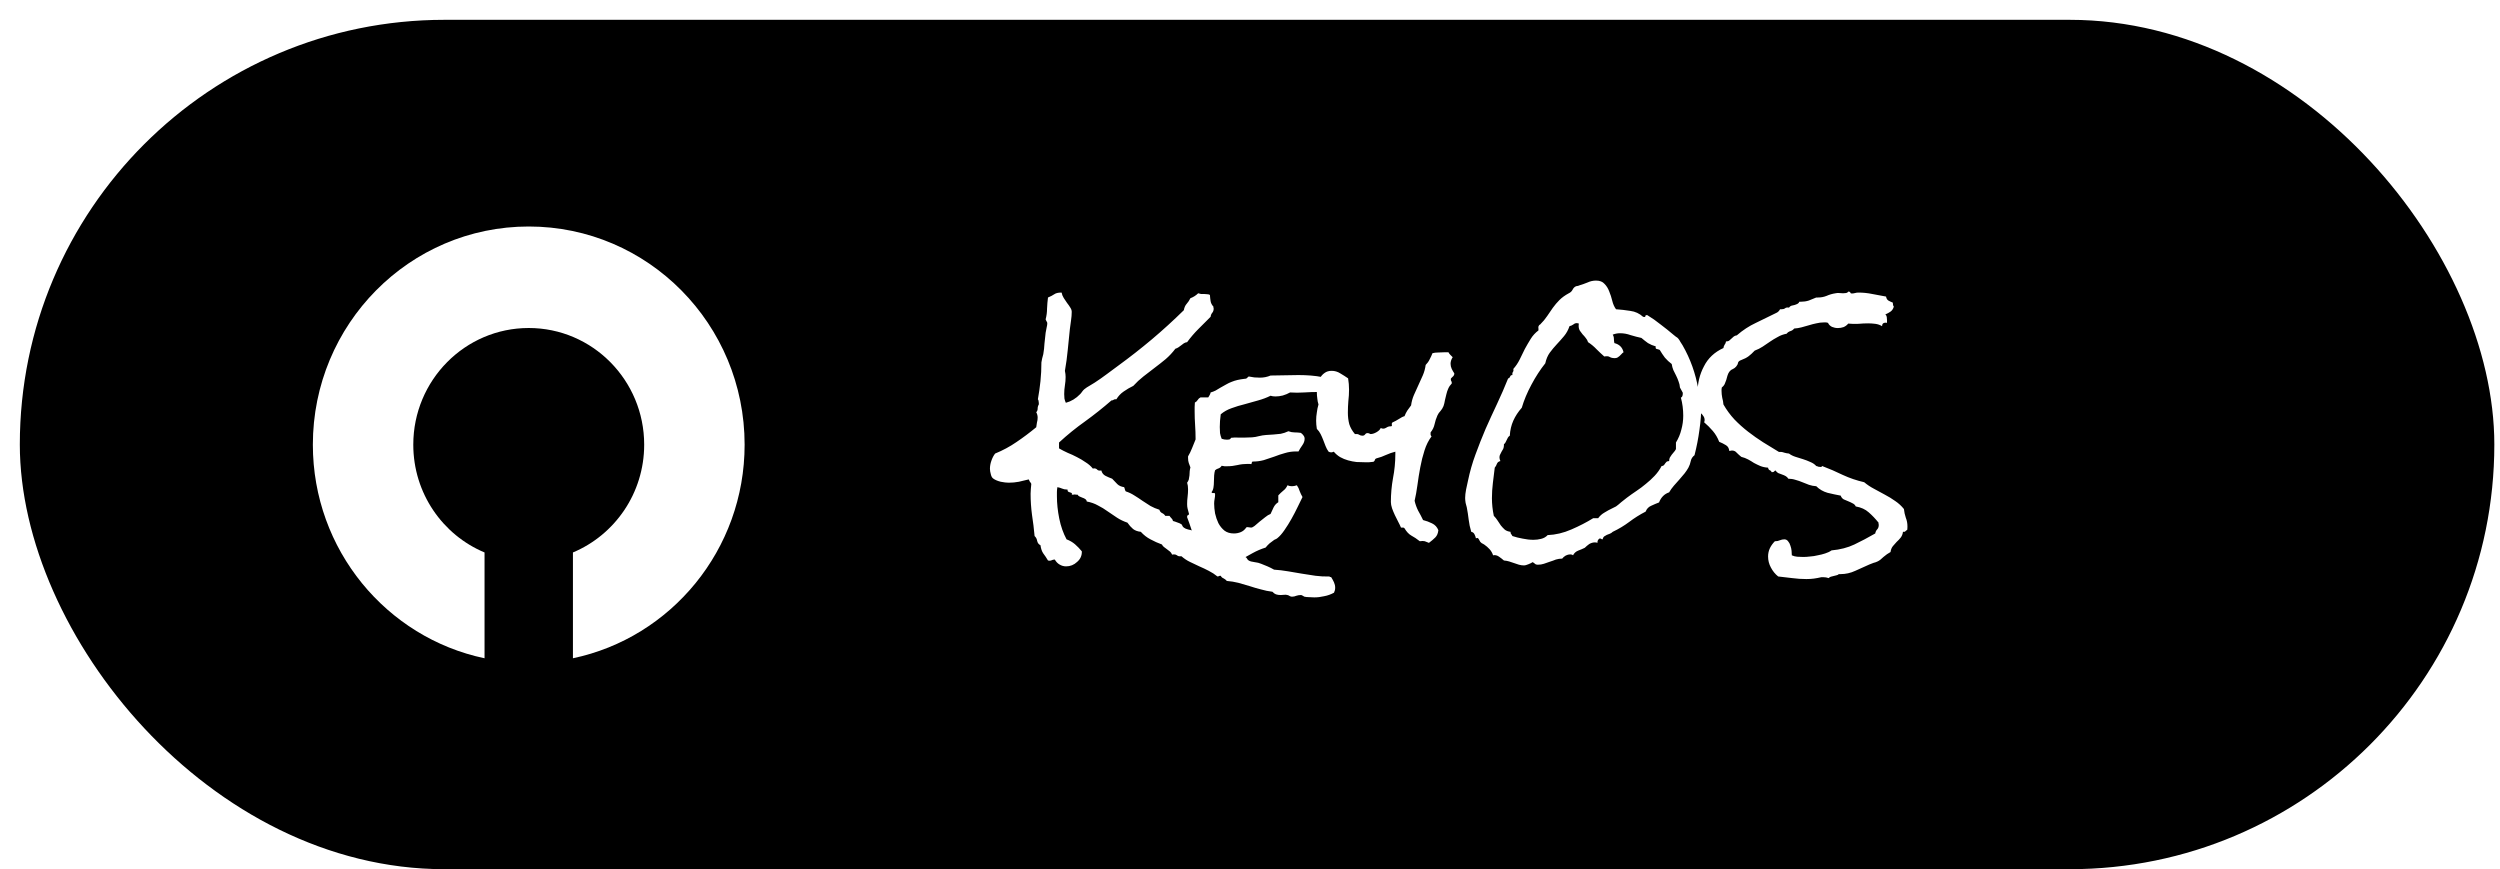 <svg width="1766" height="614" viewBox="0 0 1766 614" fill="none" xmlns="http://www.w3.org/2000/svg">
<g filter="url(#filter0_d)">
<g filter="url(#filter1_d)">
<rect x="4" width="1748" height="600" rx="300" fill="black"/>
</g>
<path d="M933.17 405.188C933.17 406.405 932.894 407.567 932.34 408.674C930.127 409.891 927.803 410.721 925.368 411.164C923.043 411.717 920.719 411.994 918.395 411.994C917.288 411.994 916.071 411.939 914.743 411.828C913.525 411.828 912.418 411.717 911.422 411.496C911.09 411.385 910.703 411.164 910.26 410.832C909.817 410.5 909.375 410.334 908.932 410.334C907.825 410.334 906.774 410.5 905.778 410.832C904.782 411.275 903.73 411.496 902.623 411.496C902.07 411.496 901.517 411.33 900.963 410.998C900.521 410.666 900.023 410.445 899.469 410.334C898.694 410.113 897.92 410.057 897.145 410.168C896.37 410.279 895.54 410.334 894.655 410.334C893.437 410.334 892.331 410.168 891.334 409.836C890.449 409.504 889.619 408.895 888.844 408.01C886.077 407.678 883.366 407.124 880.709 406.35C878.053 405.686 875.397 404.911 872.741 404.025C870.084 403.251 867.428 402.476 864.772 401.701C862.116 401.037 859.404 400.594 856.637 400.373C855.973 399.598 855.198 398.99 854.313 398.547C853.428 398.215 852.763 397.606 852.321 396.721C851.767 396.721 851.38 396.776 851.159 396.887C850.937 397.108 850.55 397.219 849.997 397.219C848.115 395.669 846.067 394.341 843.854 393.234C841.751 392.128 839.538 391.076 837.213 390.08C835 389.084 832.786 388.033 830.573 386.926C828.47 385.93 826.478 384.602 824.596 382.941H823.766C822.881 383.052 822.106 382.831 821.442 382.277C820.888 381.835 820.169 381.613 819.284 381.613C818.73 381.613 818.288 381.669 817.956 381.779C817.623 380.894 817.125 380.174 816.461 379.621C815.797 379.068 815.078 378.514 814.303 377.961C813.639 377.518 812.975 377.02 812.311 376.467C811.647 376.024 811.149 375.415 810.817 374.641C808.05 373.645 805.338 372.427 802.682 370.988C800.136 369.66 797.868 367.889 795.875 365.676C793.662 365.454 791.836 364.79 790.397 363.684C788.958 362.466 787.63 360.972 786.413 359.201C783.756 358.316 781.321 357.154 779.108 355.715C776.894 354.276 774.681 352.782 772.467 351.232C770.364 349.683 768.095 348.299 765.661 347.082C763.336 345.754 760.68 344.813 757.692 344.26C757.581 343.485 757.249 342.932 756.696 342.6C756.142 342.157 755.478 341.825 754.704 341.604C754.039 341.271 753.375 340.995 752.711 340.773C752.047 340.552 751.549 340.109 751.217 339.445C750.885 339.445 750.553 339.445 750.221 339.445C749.889 339.335 749.557 339.279 749.225 339.279C748.893 339.279 748.506 339.335 748.063 339.445C747.731 339.445 747.399 339.445 747.067 339.445L747.233 338.947C747.233 338.505 747.067 338.228 746.735 338.117C746.513 338.007 746.181 337.896 745.739 337.785C745.296 337.674 744.909 337.508 744.577 337.287C744.245 337.066 744.079 336.568 744.079 335.793H743.581C742.363 335.793 741.256 335.572 740.26 335.129C739.264 334.686 738.157 334.354 736.94 334.133C736.719 335.35 736.608 336.512 736.608 337.619V340.607C736.608 345.588 737.161 350.845 738.268 356.379C739.375 361.802 741.09 366.672 743.414 370.988C745.739 371.874 747.731 373.036 749.391 374.475C751.051 375.913 752.656 377.574 754.206 379.455C754.316 382.443 753.209 384.934 750.885 386.926C748.672 389.029 746.071 390.08 743.082 390.08C741.422 390.08 739.873 389.637 738.434 388.752C737.106 387.977 735.999 386.815 735.114 385.266C734.45 385.266 733.841 385.376 733.288 385.598C732.734 385.93 732.07 386.096 731.295 386.096C730.963 386.096 730.631 386.04 730.299 385.93C729.192 384.048 728.086 382.388 726.979 380.949C725.983 379.51 725.319 377.574 724.987 375.139C723.769 374.585 722.995 373.589 722.663 372.15C722.441 370.712 721.832 369.549 720.836 368.664C720.394 363.684 719.785 358.703 719.01 353.723C718.346 348.742 718.014 343.762 718.014 338.781C718.014 337.674 718.069 336.568 718.18 335.461C718.291 334.243 718.401 333.026 718.512 331.809C718.291 331.255 717.959 330.757 717.516 330.314C717.184 329.761 716.907 329.208 716.686 328.654C714.472 329.208 712.148 329.761 709.713 330.314C707.389 330.757 705.01 330.979 702.575 330.979C701.025 330.979 699.144 330.757 696.93 330.314C694.717 329.761 693.001 329.042 691.784 328.156C690.898 327.603 690.289 326.607 689.957 325.168C689.515 323.618 689.293 322.29 689.293 321.184C689.293 319.302 689.625 317.421 690.289 315.539C690.954 313.547 691.839 311.831 692.946 310.393C698.369 308.179 703.405 305.467 708.053 302.258C712.812 299.048 717.461 295.562 721.998 291.799C722.109 290.692 722.275 289.585 722.497 288.479C722.829 287.372 722.995 286.21 722.995 284.992C722.995 283.664 722.663 282.391 721.998 281.174C722.663 280.51 722.995 279.68 722.995 278.684C722.995 277.577 723.271 276.581 723.825 275.695V274.699C723.825 274.257 723.769 273.814 723.659 273.371C723.659 272.928 723.493 272.486 723.161 272.043C723.935 267.727 724.544 263.465 724.987 259.26C725.429 254.943 725.651 250.516 725.651 245.979C725.651 245.646 725.817 244.761 726.149 243.322C726.592 241.773 726.868 240.721 726.979 240.168C727.422 237.622 727.698 235.132 727.809 232.697C728.03 230.152 728.307 227.606 728.639 225.061C728.75 224.175 728.971 223.013 729.303 221.574C729.635 220.135 729.801 219.139 729.801 218.586C729.801 217.811 729.635 217.313 729.303 217.092C729.082 216.76 728.86 216.262 728.639 215.598C729.303 213.052 729.635 210.507 729.635 207.961C729.746 205.305 729.967 202.704 730.299 200.158C732.181 199.383 733.675 198.609 734.782 197.834C735.888 197.059 737.493 196.672 739.596 196.672H739.928C740.15 198 740.648 199.273 741.422 200.49C742.197 201.597 742.972 202.759 743.747 203.977C744.632 205.083 745.407 206.19 746.071 207.297C746.735 208.293 747.067 209.289 747.067 210.285C747.067 212.167 746.901 214.214 746.569 216.428C746.237 218.641 745.96 220.689 745.739 222.57C745.185 227.551 744.687 232.476 744.245 237.346C743.802 242.105 743.138 246.975 742.252 251.955C742.584 253.505 742.75 254.943 742.75 256.271C742.75 258.264 742.584 260.256 742.252 262.248C741.92 264.24 741.754 266.288 741.754 268.391C741.754 269.387 741.81 270.438 741.92 271.545C742.142 272.652 742.474 273.648 742.916 274.533C746.679 273.537 750.055 271.49 753.043 268.391C753.486 267.948 753.929 267.395 754.372 266.73C754.925 265.956 755.478 265.347 756.032 264.904C757.138 264.019 758.301 263.244 759.518 262.58C760.846 261.805 762.119 261.031 763.336 260.256C766.214 258.374 768.981 256.438 771.637 254.445C774.404 252.342 777.171 250.295 779.938 248.303C788.128 242.326 796.041 236.128 803.678 229.709C811.426 223.179 818.952 216.317 826.256 209.123C826.588 207.242 827.252 205.747 828.248 204.641C829.245 203.534 830.13 202.206 830.905 200.656C833.008 199.882 834.834 198.719 836.383 197.17C837.047 197.391 837.711 197.557 838.375 197.668C839.15 197.668 839.87 197.668 840.534 197.668C841.308 197.668 842.028 197.723 842.692 197.834C843.467 197.834 844.131 198 844.684 198.332C844.795 199.992 844.961 201.486 845.182 202.814C845.403 204.143 846.067 205.415 847.174 206.633C847.174 206.854 847.174 207.076 847.174 207.297C847.285 207.518 847.34 207.74 847.34 207.961C847.34 209.178 847.008 210.174 846.344 210.949C845.68 211.724 845.293 212.665 845.182 213.771L836.549 222.404C833.672 225.282 831.015 228.381 828.581 231.701C827.695 231.812 826.92 232.089 826.256 232.531C825.592 232.974 824.928 233.472 824.264 234.025C823.711 234.468 823.102 234.911 822.438 235.354C821.774 235.796 821.054 236.128 820.28 236.35C818.288 239.006 816.019 241.441 813.473 243.654C810.928 245.757 808.327 247.805 805.67 249.797C803.014 251.789 800.358 253.837 797.702 255.939C795.156 257.932 792.776 260.145 790.563 262.58C788.239 263.687 785.97 265.015 783.756 266.564C781.653 268.003 779.938 269.829 778.61 272.043H777.78C777.226 272.043 776.784 272.209 776.452 272.541C776.12 272.762 775.677 272.873 775.123 272.873C769.147 278.075 762.949 283 756.53 287.648C750.11 292.186 743.968 297.167 738.102 302.59V306.74C739.984 307.847 742.031 308.898 744.245 309.895C746.458 310.78 748.616 311.776 750.719 312.883C752.933 313.99 754.98 315.207 756.862 316.535C758.854 317.753 760.569 319.247 762.008 321.018C762.23 320.907 762.506 320.852 762.838 320.852C763.834 320.852 764.609 321.184 765.163 321.848C765.716 322.401 766.657 322.567 767.985 322.346C768.428 324.117 769.424 325.389 770.973 326.164C772.523 326.939 774.072 327.603 775.622 328.156C776.95 329.484 778.167 330.757 779.274 331.975C780.381 333.081 781.985 333.801 784.088 334.133C784.31 334.576 784.476 335.074 784.586 335.627C784.697 336.18 784.918 336.678 785.25 337.121C787.353 337.785 789.345 338.726 791.227 339.943C793.219 341.161 795.156 342.434 797.038 343.762C798.919 344.979 800.801 346.197 802.682 347.414C804.674 348.521 806.777 349.406 808.991 350.07C809.323 351.177 809.931 351.952 810.817 352.395C811.813 352.837 812.588 353.501 813.141 354.387H816.129C816.461 354.94 816.904 355.493 817.457 356.047C818.011 356.49 818.398 357.154 818.62 358.039C819.505 358.26 820.501 358.592 821.608 359.035C822.715 359.367 823.711 359.81 824.596 360.363C824.928 360.695 825.15 361.083 825.26 361.525C825.482 361.968 825.814 362.355 826.256 362.688C826.92 363.241 827.916 363.684 829.245 364.016C830.683 364.237 831.901 364.624 832.897 365.178C834.889 366.285 836.826 367.502 838.707 368.83C840.589 370.269 842.581 371.597 844.684 372.814L851.159 376.301C852.265 376.854 853.261 377.463 854.147 378.127C855.143 378.791 856.139 379.4 857.135 379.953C859.127 380.839 861.23 381.392 863.444 381.613C865.768 381.945 867.871 382.554 869.752 383.439C870.306 383.771 870.693 384.159 870.914 384.602C871.136 385.155 871.523 385.598 872.077 385.93C872.962 386.483 874.345 386.87 876.227 387.092C878.109 387.313 879.658 387.701 880.875 388.254C882.425 388.918 883.919 389.527 885.358 390.08C886.907 390.744 888.457 391.519 890.006 392.404C893.327 392.626 896.592 393.013 899.801 393.566C903.122 394.12 906.386 394.673 909.596 395.227C912.806 395.78 916.015 396.278 919.225 396.721C922.545 397.163 925.866 397.329 929.186 397.219C929.186 397.44 929.297 397.551 929.518 397.551C929.85 397.661 930.127 397.717 930.348 397.717C931.123 398.934 931.787 400.152 932.34 401.369C932.894 402.587 933.17 403.859 933.17 405.188ZM937.487 262.414V263.078C936.712 263.299 936.325 263.853 936.325 264.738C935.107 265.292 933.834 265.734 932.506 266.066C931.178 266.288 929.905 266.675 928.688 267.229C927.47 267.118 926.198 267.062 924.87 267.062C923.652 266.952 922.435 266.896 921.217 266.896C917.897 266.896 914.577 267.007 911.256 267.229C907.936 267.45 904.616 267.45 901.295 267.229C899.746 268.114 898.03 268.833 896.149 269.387C894.378 269.829 892.663 270.051 891.002 270.051C889.674 270.051 888.512 269.885 887.516 269.553C884.86 270.881 881.927 271.988 878.717 272.873C875.618 273.758 872.464 274.644 869.254 275.529C866.045 276.304 862.946 277.245 859.957 278.352C857.08 279.348 854.534 280.786 852.321 282.668C852.099 284.217 851.933 285.767 851.823 287.316C851.712 288.755 851.657 290.194 851.657 291.633C851.657 293.182 851.712 294.621 851.823 295.949C852.044 297.277 852.431 298.605 852.985 299.934C853.538 300.155 854.147 300.321 854.811 300.432C855.586 300.542 856.25 300.598 856.803 300.598C857.357 300.598 857.91 300.542 858.463 300.432C859.017 300.21 859.404 299.823 859.625 299.27C861.286 299.048 862.946 298.993 864.606 299.104C866.266 299.104 867.926 299.104 869.586 299.104C871.247 299.104 872.851 299.048 874.401 298.938C876.061 298.827 877.666 298.55 879.215 298.107C880.986 297.665 882.702 297.388 884.362 297.277C886.133 297.167 887.848 297.056 889.508 296.945C891.168 296.835 892.884 296.669 894.655 296.447C896.426 296.115 898.252 295.507 900.133 294.621C901.572 295.174 903.011 295.451 904.45 295.451C905.999 295.451 907.493 295.562 908.932 295.783C909.707 296.337 910.316 296.945 910.758 297.609C911.312 298.273 911.588 299.048 911.588 299.934C911.588 301.483 911.035 303.033 909.928 304.582C908.821 306.132 907.936 307.57 907.272 308.898H905.446C902.789 308.898 900.189 309.286 897.643 310.061C895.208 310.725 892.718 311.555 890.172 312.551C887.737 313.436 885.247 314.266 882.702 315.041C880.267 315.705 877.721 316.037 875.065 316.037C874.622 316.037 874.345 316.314 874.235 316.867C874.235 317.31 874.124 317.642 873.903 317.863C873.349 317.753 872.519 317.697 871.413 317.697C868.867 317.697 866.432 317.974 864.108 318.527C861.784 319.081 859.404 319.357 856.969 319.357C856.305 319.357 855.641 319.357 854.977 319.357C854.313 319.247 853.649 319.136 852.985 319.025C852.431 319.911 851.712 320.52 850.827 320.852C849.941 321.073 849.111 321.516 848.336 322.18C848.004 323.176 847.783 324.393 847.672 325.832C847.672 327.271 847.617 328.765 847.506 330.314C847.506 331.753 847.396 333.137 847.174 334.465C846.953 335.793 846.51 336.844 845.846 337.619C845.957 338.173 846.4 338.394 847.174 338.283C847.949 338.062 848.336 338.394 848.336 339.279C848.336 340.275 848.226 341.327 848.004 342.434C847.783 343.54 847.672 344.647 847.672 345.754C847.672 347.857 847.894 350.181 848.336 352.727C848.89 355.161 849.664 357.43 850.661 359.533C851.767 361.636 853.206 363.407 854.977 364.846C856.748 366.174 858.961 366.838 861.618 366.838C863.388 366.838 865.049 366.506 866.598 365.842C868.148 365.178 869.42 364.071 870.416 362.521L871.247 362.355C871.689 362.355 872.077 362.411 872.409 362.521C872.851 362.632 873.294 362.688 873.737 362.688C874.401 362.688 875.231 362.3 876.227 361.525C877.334 360.64 878.496 359.644 879.713 358.537C881.041 357.43 882.37 356.379 883.698 355.383C885.026 354.276 886.299 353.501 887.516 353.059C888.291 351.509 889.01 349.96 889.674 348.41C890.449 346.861 891.556 345.643 892.995 344.758V339.943C894.101 338.726 895.263 337.619 896.481 336.623C897.809 335.627 898.805 334.354 899.469 332.805C900.023 333.026 900.521 333.192 900.963 333.303C901.517 333.413 902.07 333.469 902.623 333.469C903.177 333.469 903.73 333.413 904.284 333.303C904.948 333.192 905.556 333.026 906.11 332.805C906.995 334.022 907.659 335.406 908.102 336.955C908.655 338.394 909.319 339.777 910.094 341.105C909.098 343.098 907.936 345.477 906.608 348.244C905.28 351.011 903.841 353.778 902.291 356.545C900.742 359.312 899.082 361.968 897.311 364.514C895.651 366.949 893.991 368.83 892.331 370.158C891.998 370.49 891.279 370.878 890.172 371.32C888.955 372.206 887.848 373.036 886.852 373.811C885.856 374.696 884.915 375.692 884.03 376.799C880.82 377.795 877.721 379.123 874.733 380.783C871.855 382.443 868.978 384.048 866.1 385.598C864.772 385.266 863.333 385.1 861.784 385.1C860.456 385.1 859.127 385.155 857.799 385.266C856.471 385.487 855.032 385.598 853.483 385.598C853.04 385.044 852.376 384.657 851.491 384.436C850.716 384.325 850.439 383.771 850.661 382.775C846.898 382.554 843.854 381.503 841.53 379.621C839.206 377.85 837.213 375.637 835.553 372.98C834.004 370.324 832.731 367.447 831.735 364.348C830.739 361.249 829.687 358.26 828.581 355.383V354.885C828.581 354.331 828.802 353.999 829.245 353.889C829.687 353.778 829.909 353.446 829.909 352.893C829.909 352.671 829.853 352.505 829.743 352.395C829.411 351.177 829.134 350.126 828.913 349.24C828.691 348.355 828.581 347.303 828.581 346.086C828.581 344.315 828.691 342.6 828.913 340.939C829.134 339.169 829.245 337.398 829.245 335.627C829.245 333.856 829.023 332.307 828.581 330.979C829.023 330.425 829.411 329.706 829.743 328.82C829.964 327.824 830.13 326.828 830.241 325.832C830.351 324.836 830.407 323.84 830.407 322.844C830.517 321.848 830.683 320.962 830.905 320.188C830.462 318.97 830.075 317.919 829.743 317.033C829.411 316.037 829.245 314.875 829.245 313.547V312.385C830.351 310.503 831.292 308.566 832.067 306.574C832.842 304.582 833.672 302.535 834.557 300.432V299.934C834.557 296.724 834.446 293.514 834.225 290.305C834.004 287.095 833.893 283.885 833.893 280.676V277.521C833.893 276.415 833.948 275.363 834.059 274.367C834.944 273.924 835.609 273.316 836.051 272.541C836.494 271.766 837.158 271.158 838.043 270.715H843.522L844.518 269.055C844.85 268.501 845.071 267.893 845.182 267.229C846.4 266.896 847.562 266.454 848.668 265.9C849.886 265.236 850.993 264.572 851.989 263.908C853.538 263.023 854.922 262.248 856.139 261.584C857.467 260.809 858.74 260.201 859.957 259.758C861.286 259.204 862.669 258.762 864.108 258.43C865.547 258.098 867.207 257.821 869.088 257.6C869.974 257.6 870.527 257.434 870.748 257.102C871.081 256.77 871.523 256.382 872.077 255.939C873.405 256.161 874.733 256.382 876.061 256.604C877.389 256.714 878.717 256.77 880.045 256.77C882.702 256.77 885.192 256.271 887.516 255.275C890.836 255.275 894.101 255.22 897.311 255.109C900.631 254.999 903.952 254.943 907.272 254.943C910.15 254.943 913.027 255.054 915.905 255.275C918.782 255.497 921.605 255.884 924.372 256.438C925.368 256.105 926.474 255.939 927.692 255.939C929.02 255.939 930.348 256.105 931.676 256.438C933.115 256.659 934.498 256.659 935.827 256.438C935.937 257.655 936.214 258.706 936.657 259.592C937.21 260.367 937.487 261.307 937.487 262.414ZM1017.34 253.781C1017.34 254.777 1016.9 255.607 1016.01 256.271C1015.24 256.936 1014.85 257.434 1014.85 257.766C1014.85 258.43 1014.96 258.928 1015.18 259.26C1015.4 259.481 1015.51 259.758 1015.51 260.09V260.92C1014.41 262.027 1013.58 263.244 1013.02 264.572C1012.47 265.79 1012.03 267.118 1011.7 268.557C1011.36 269.885 1011.03 271.268 1010.7 272.707C1010.48 274.146 1010.15 275.529 1009.7 276.857C1009.15 278.186 1008.43 279.348 1007.55 280.344C1006.66 281.229 1005.94 282.281 1005.39 283.498C1004.5 285.49 1003.84 287.538 1003.39 289.641C1002.95 291.743 1002.01 293.68 1000.57 295.451V296.281C1000.46 297.056 1000.68 297.72 1001.24 298.273C999.134 301.04 997.474 304.361 996.256 308.234C995.039 311.997 994.043 315.982 993.268 320.188C992.493 324.283 991.829 328.433 991.276 332.639C990.722 336.734 990.058 340.441 989.284 343.762C989.837 346.197 990.667 348.521 991.774 350.734C992.991 352.837 994.153 355.051 995.26 357.375C997.474 357.928 999.577 358.703 1001.57 359.699C1003.67 360.695 1005.17 362.3 1006.05 364.514C1005.83 366.727 1005.11 368.443 1003.89 369.66C1002.68 370.878 1001.18 372.15 999.411 373.479C998.193 373.036 997.197 372.648 996.422 372.316C995.648 372.095 994.485 372.095 992.936 372.316C990.833 370.656 988.841 369.328 986.959 368.332C985.189 367.336 983.584 365.62 982.145 363.186C981.924 362.854 981.592 362.688 981.149 362.688H979.655C979.101 361.359 978.437 359.976 977.663 358.537C976.888 356.988 976.113 355.438 975.338 353.889C974.564 352.229 973.9 350.624 973.346 349.074C972.793 347.414 972.516 345.92 972.516 344.592C972.516 338.947 973.014 333.358 974.01 327.824C975.117 322.18 975.67 316.48 975.67 310.725V309.064C973.457 309.618 971.243 310.393 969.03 311.389C966.927 312.385 964.769 313.16 962.555 313.713C961.78 313.934 961.338 314.322 961.227 314.875C961.116 315.428 960.784 315.871 960.231 316.203C959.124 316.314 958.073 316.424 957.077 316.535C956.081 316.535 955.14 316.535 954.254 316.535C952.373 316.535 950.381 316.48 948.278 316.369C946.286 316.148 944.293 315.76 942.301 315.207C940.309 314.654 938.428 313.879 936.657 312.883C934.997 311.887 933.502 310.614 932.174 309.064C931.953 309.175 931.676 309.286 931.344 309.396C931.012 309.507 930.68 309.562 930.348 309.562C930.016 309.562 929.684 309.507 929.352 309.396C929.02 309.286 928.743 309.175 928.522 309.064C927.636 307.847 926.917 306.519 926.364 305.08L924.704 300.764C924.15 299.325 923.541 297.941 922.877 296.613C922.213 295.285 921.328 294.068 920.221 292.961C919.889 290.969 919.723 289.032 919.723 287.15C919.723 285.158 919.889 283.221 920.221 281.34C920.442 279.458 920.83 277.577 921.383 275.695C920.941 274.367 920.664 272.984 920.553 271.545C920.332 270.106 920.221 268.667 920.221 267.229C920.221 265.568 920.387 263.853 920.719 262.082C921.051 260.311 921.605 258.706 922.379 257.268C923.154 255.718 924.261 254.445 925.7 253.449C927.028 252.453 928.688 251.955 930.68 251.955C932.894 251.955 934.941 252.564 936.823 253.781C938.704 254.888 940.53 256.05 942.301 257.268C942.523 258.596 942.689 259.924 942.799 261.252C942.91 262.469 942.965 263.798 942.965 265.236C942.965 267.893 942.799 270.604 942.467 273.371C942.246 276.027 942.135 278.739 942.135 281.506C942.135 284.383 942.467 287.095 943.131 289.641C943.906 292.076 945.234 294.4 947.116 296.613H947.78C948.665 296.503 949.44 296.669 950.104 297.111C950.768 297.554 951.543 297.775 952.428 297.775C953.203 297.775 953.812 297.499 954.254 296.945C954.697 296.281 955.25 295.949 955.914 295.949C956.579 295.949 957.077 296.06 957.409 296.281C957.741 296.503 958.017 296.613 958.239 296.613C959.456 296.613 960.84 296.171 962.389 295.285C963.939 294.4 964.935 293.404 965.377 292.297C965.82 292.629 966.373 292.795 967.038 292.795C967.923 292.795 968.753 292.518 969.528 291.965C970.303 291.411 971.299 291.135 972.516 291.135C973.18 291.135 973.401 290.747 973.18 289.973C973.069 289.087 973.291 288.534 973.844 288.312C975.172 287.759 976.611 286.984 978.161 285.988C979.821 284.882 981.149 284.217 982.145 283.996C982.698 282.557 983.362 281.229 984.137 280.012C985.023 278.684 985.908 277.466 986.793 276.359C987.125 273.814 987.789 271.379 988.786 269.055C989.782 266.73 990.833 264.406 991.94 262.082C993.047 259.758 994.098 257.434 995.094 255.109C996.09 252.785 996.754 250.35 997.086 247.805C998.304 246.587 999.245 245.259 999.909 243.82C1000.68 242.382 1001.35 240.943 1001.9 239.504C1003.01 239.172 1004.39 239.006 1006.05 239.006C1007.71 238.895 1009.15 238.84 1010.37 238.84H1013.19C1013.52 239.504 1013.96 240.113 1014.52 240.666L1016.18 242.326C1015.18 243.876 1014.68 245.425 1014.68 246.975C1014.68 248.192 1014.96 249.41 1015.51 250.627C1016.07 251.734 1016.68 252.785 1017.34 253.781ZM1191.82 275.197C1191.82 281.506 1191.38 287.648 1190.49 293.625C1189.72 299.491 1188.56 305.467 1187.01 311.555C1185.57 312.661 1184.68 314.045 1184.35 315.705C1184.02 317.365 1183.47 318.915 1182.69 320.354C1182.03 321.571 1181.14 322.899 1180.04 324.338C1178.93 325.666 1177.71 327.105 1176.38 328.654C1175.06 330.093 1173.73 331.587 1172.4 333.137C1171.07 334.686 1169.96 336.236 1169.08 337.785C1165.76 338.892 1163.38 341.271 1161.94 344.924C1160.17 345.588 1158.34 346.363 1156.46 347.248C1154.58 348.023 1153.25 349.406 1152.48 351.398C1148.38 353.501 1144.51 355.936 1140.86 358.703C1137.31 361.359 1133.44 363.684 1129.23 365.676C1128.68 366.229 1128.02 366.672 1127.24 367.004C1126.58 367.225 1125.86 367.502 1125.08 367.834C1124.42 368.166 1123.76 368.553 1123.09 368.996C1122.54 369.549 1122.21 370.214 1122.1 370.988C1121.65 370.988 1121.32 370.878 1121.1 370.656C1120.99 370.546 1120.66 370.435 1120.1 370.324C1118.89 370.988 1118.33 372.04 1118.44 373.479C1118 373.257 1117.39 373.146 1116.62 373.146C1115.29 373.146 1113.96 373.534 1112.63 374.309C1111.42 375.194 1110.36 376.079 1109.48 376.965C1108.15 377.629 1106.6 378.293 1104.83 378.957C1103.17 379.621 1101.95 380.728 1101.18 382.277C1100.74 381.835 1100.07 381.613 1099.19 381.613C1098.19 381.613 1097.14 381.89 1096.03 382.443C1094.92 383.107 1094.09 383.827 1093.54 384.602C1091.99 384.602 1090.5 384.823 1089.06 385.266C1087.73 385.819 1086.35 386.317 1084.91 386.76C1083.47 387.313 1082.03 387.811 1080.59 388.254C1079.26 388.697 1077.83 388.918 1076.28 388.918C1075.39 388.918 1074.73 388.697 1074.28 388.254C1073.84 387.811 1073.29 387.424 1072.62 387.092C1072.07 387.535 1071.07 388.033 1069.64 388.586C1068.31 389.139 1067.31 389.416 1066.65 389.416C1065.43 389.416 1064.21 389.25 1062.99 388.918C1061.89 388.586 1060.73 388.199 1059.51 387.756L1056.02 386.594C1054.92 386.262 1053.7 386.04 1052.37 385.93C1051.37 385.044 1050.16 384.104 1048.72 383.107C1047.39 382.222 1046.06 381.945 1044.73 382.277C1044.18 380.617 1043.35 379.178 1042.24 377.961C1041.14 376.743 1039.86 375.637 1038.42 374.641C1038.09 374.419 1037.7 374.198 1037.26 373.977C1036.93 373.866 1036.65 373.7 1036.43 373.479C1035.88 373.146 1035.38 372.482 1034.94 371.486C1034.5 370.49 1034 369.992 1033.44 369.992C1033.33 369.992 1033.17 370.048 1032.95 370.158C1032.84 370.269 1032.72 370.324 1032.61 370.324C1032.39 369.328 1032.06 368.387 1031.62 367.502C1031.17 366.506 1030.4 365.897 1029.29 365.676C1028.41 362.798 1027.8 359.921 1027.47 357.043C1027.14 354.165 1026.69 351.288 1026.14 348.41C1025.92 347.525 1025.64 346.473 1025.31 345.256C1025.09 343.928 1024.98 342.766 1024.98 341.77C1024.98 340.109 1025.2 338.117 1025.64 335.793C1026.19 333.469 1026.64 331.421 1026.97 329.65C1028.3 323.231 1030.07 317.033 1032.28 311.057C1034.5 304.969 1036.87 298.938 1039.42 292.961C1042.08 286.984 1044.79 281.063 1047.56 275.197C1050.32 269.331 1052.92 263.355 1055.36 257.268C1055.8 257.268 1056.08 257.157 1056.19 256.936L1056.69 256.105C1056.91 255.773 1057.07 255.497 1057.18 255.275C1057.41 255.054 1057.79 254.943 1058.35 254.943V254.445C1058.24 253.781 1058.35 253.228 1058.68 252.785C1059.12 252.342 1059.23 251.623 1059.01 250.627C1060.78 248.635 1062.28 246.421 1063.49 243.986C1064.71 241.441 1065.93 238.951 1067.14 236.516C1068.47 234.081 1069.86 231.701 1071.3 229.377C1072.73 227.053 1074.56 225.061 1076.77 223.4V222.238C1076.66 221.685 1076.66 221.132 1076.77 220.578C1077 219.914 1077.38 219.471 1077.94 219.25C1079.93 217.258 1081.59 215.266 1082.92 213.273C1084.24 211.281 1085.57 209.344 1086.9 207.463C1088.34 205.471 1089.89 203.645 1091.55 201.984C1093.32 200.214 1095.53 198.609 1098.19 197.17C1099.41 196.617 1100.29 195.786 1100.85 194.68C1101.4 193.573 1102.12 192.798 1103 192.355C1103.45 192.134 1103.89 192.023 1104.33 192.023C1104.89 191.913 1105.38 191.747 1105.83 191.525C1107.71 190.972 1109.59 190.308 1111.47 189.533C1113.35 188.648 1115.34 188.205 1117.45 188.205C1120.1 188.205 1122.1 188.98 1123.42 190.529C1124.86 191.968 1125.97 193.739 1126.74 195.842C1127.63 197.945 1128.35 200.158 1128.9 202.482C1129.46 204.807 1130.34 206.799 1131.56 208.459C1134.88 208.68 1138.25 209.068 1141.69 209.621C1145.12 210.064 1148.11 211.447 1150.65 213.771C1150.87 213.882 1151.15 213.938 1151.48 213.938C1152.03 213.938 1152.31 213.716 1152.31 213.273C1152.31 212.831 1152.59 212.609 1153.14 212.609H1153.64C1156.96 214.602 1160.11 216.815 1163.1 219.25C1166.2 221.574 1169.24 224.009 1172.23 226.555C1172.79 226.997 1173.34 227.44 1173.89 227.883C1174.56 228.215 1175.11 228.658 1175.55 229.211C1176.11 229.875 1176.6 230.65 1177.05 231.535C1177.6 232.421 1178.1 233.195 1178.54 233.859C1184.08 243.488 1187.78 253.837 1189.66 264.904C1189.89 266.122 1190.05 267.284 1190.16 268.391C1190.38 269.497 1190.49 270.549 1190.49 271.545C1190.49 272.541 1190.72 273.205 1191.16 273.537C1191.6 273.758 1191.82 274.312 1191.82 275.197ZM1179.04 283.664C1179.04 279.237 1178.49 274.976 1177.38 270.881C1177.93 270.66 1178.26 270.327 1178.38 269.885C1178.6 269.331 1178.71 268.778 1178.71 268.225V267.395L1176.72 263.742C1176.6 262.193 1176.27 260.754 1175.72 259.426C1175.28 258.098 1174.72 256.77 1174.06 255.441C1173.39 254.113 1172.73 252.785 1172.07 251.457C1171.51 250.129 1171.13 248.69 1170.9 247.141C1169.13 245.812 1167.53 244.318 1166.09 242.658C1164.76 240.887 1163.54 239.061 1162.44 237.18C1161.66 236.848 1160.94 236.626 1160.28 236.516C1159.62 236.405 1159.39 235.796 1159.62 234.689C1157.62 234.136 1155.8 233.361 1154.14 232.365C1152.59 231.258 1151.04 230.041 1149.49 228.713C1146.94 228.16 1144.4 227.495 1141.85 226.721C1139.42 225.835 1136.93 225.393 1134.38 225.393C1132.61 225.393 1130.89 225.725 1129.23 226.389C1129.79 227.274 1130.06 228.27 1130.06 229.377C1130.06 230.373 1130.18 231.369 1130.4 232.365C1133.94 233.251 1136.1 235.409 1136.87 238.84C1136.32 239.172 1135.82 239.615 1135.38 240.168C1134.93 240.611 1134.49 241.053 1134.05 241.496C1133.72 241.828 1133.27 242.16 1132.72 242.492C1132.17 242.824 1131.5 242.99 1130.73 242.99C1129.18 242.99 1127.96 242.714 1127.08 242.16C1126.3 241.607 1125.03 241.496 1123.26 241.828C1121.38 240.168 1119.55 238.452 1117.78 236.682C1116.01 234.8 1114.02 233.14 1111.8 231.701C1111.47 230.594 1110.92 229.598 1110.14 228.713C1109.48 227.827 1108.76 226.997 1107.98 226.223C1107.32 225.337 1106.66 224.452 1105.99 223.566C1105.44 222.57 1105.16 221.464 1105.16 220.246C1105.16 219.471 1105.22 218.918 1105.33 218.586C1104.66 218.365 1104.17 218.254 1103.83 218.254C1102.95 218.254 1102.12 218.586 1101.34 219.25C1100.57 219.803 1099.68 220.191 1098.69 220.412C1097.8 223.068 1096.53 225.393 1094.87 227.385C1093.21 229.377 1091.49 231.314 1089.72 233.195C1087.95 235.077 1086.29 237.069 1084.74 239.172C1083.3 241.164 1082.25 243.654 1081.59 246.643C1078.05 251.07 1074.78 256.105 1071.79 261.75C1068.81 267.284 1066.54 272.707 1064.99 278.02C1062.44 280.897 1060.45 283.941 1059.01 287.15C1057.57 290.36 1056.74 293.902 1056.52 297.775C1055.97 298.107 1055.52 298.55 1055.19 299.104L1053.53 302.424C1053.31 302.977 1052.92 303.42 1052.37 303.752V304.582C1052.37 305.467 1052.2 306.298 1051.87 307.072C1051.54 307.736 1051.15 308.4 1050.71 309.064C1050.38 309.729 1050.05 310.393 1049.71 311.057C1049.38 311.61 1049.22 312.274 1049.22 313.049C1049.22 313.934 1049.44 314.82 1049.88 315.705C1048.66 315.926 1047.83 316.59 1047.39 317.697C1047.06 318.693 1046.56 319.579 1045.89 320.354C1045.45 323.895 1045.01 327.492 1044.57 331.145C1044.12 334.797 1043.9 338.394 1043.9 341.936C1043.9 346.031 1044.35 350.181 1045.23 354.387C1046.23 355.383 1047.11 356.49 1047.89 357.707C1048.66 358.924 1049.44 360.087 1050.21 361.193C1051.1 362.3 1052.04 363.296 1053.03 364.182C1054.03 364.956 1055.36 365.454 1057.02 365.676C1057.02 366.451 1057.18 367.004 1057.52 367.336C1057.85 367.668 1058.12 368.111 1058.35 368.664C1060.67 369.439 1063.11 370.048 1065.65 370.49C1068.2 371.044 1070.74 371.32 1073.29 371.32C1075.06 371.32 1076.83 371.099 1078.6 370.656C1080.48 370.214 1082.03 369.328 1083.25 368C1088.89 367.779 1094.48 366.451 1100.02 364.016C1105.66 361.581 1110.81 358.924 1115.46 356.047H1118.94C1120.16 354.387 1121.65 353.059 1123.42 352.062C1125.2 350.956 1127.02 349.96 1128.9 349.074C1129.23 348.853 1129.68 348.632 1130.23 348.41C1130.78 348.189 1131.23 347.967 1131.56 347.746C1132.78 346.861 1133.99 345.865 1135.21 344.758C1136.54 343.651 1137.87 342.6 1139.2 341.604C1141.41 339.943 1143.68 338.339 1146 336.789C1148.33 335.24 1150.54 333.579 1152.64 331.809C1154.86 330.038 1156.9 328.156 1158.79 326.164C1160.78 324.061 1162.44 321.737 1163.77 319.191C1164.43 319.191 1164.93 319.025 1165.26 318.693C1165.7 318.251 1166.03 317.808 1166.26 317.365C1166.59 316.923 1166.92 316.535 1167.25 316.203C1167.7 315.871 1168.3 315.705 1169.08 315.705C1169.08 314.709 1169.24 313.879 1169.58 313.215C1170.02 312.44 1170.46 311.776 1170.9 311.223C1171.46 310.559 1171.96 309.95 1172.4 309.396C1172.95 308.843 1173.45 308.124 1173.89 307.238V302.59C1175.66 299.712 1176.94 296.669 1177.71 293.459C1178.6 290.249 1179.04 286.984 1179.04 283.664ZM1337.42 361.857C1337.42 362.964 1337.36 363.794 1337.25 364.348C1336.7 364.569 1336.26 364.901 1335.92 365.344C1335.59 365.676 1335.04 365.786 1334.26 365.676C1334.04 367.336 1333.49 368.719 1332.6 369.826C1331.72 370.933 1330.78 371.929 1329.78 372.814C1328.9 373.811 1328.01 374.807 1327.13 375.803C1326.24 376.91 1325.69 378.293 1325.47 379.953C1323.81 380.839 1322.14 382.001 1320.48 383.439C1318.94 384.989 1317.55 386.04 1316.33 386.594C1315.45 387.036 1314.51 387.368 1313.51 387.59C1312.52 387.922 1311.52 388.309 1310.52 388.752C1307.31 390.191 1303.99 391.685 1300.56 393.234C1297.24 394.784 1293.76 395.559 1290.1 395.559H1288.94C1288.5 396.001 1287.95 396.278 1287.28 396.389C1286.62 396.61 1285.95 396.776 1285.29 396.887C1284.63 396.997 1283.96 397.163 1283.3 397.385C1282.63 397.606 1282.14 397.938 1281.8 398.381C1280.59 397.938 1279.26 397.717 1277.82 397.717H1276.66C1274.78 398.16 1273 398.492 1271.34 398.713C1269.68 398.934 1267.91 399.045 1266.03 399.045C1262.71 399.045 1259.39 398.824 1256.07 398.381C1252.75 397.938 1249.43 397.551 1246.11 397.219C1244.01 395.559 1242.29 393.456 1240.96 390.91C1239.64 388.475 1238.97 385.874 1238.97 383.107C1238.97 381.005 1239.41 379.012 1240.3 377.131C1241.18 375.36 1242.35 373.755 1243.79 372.316H1244.28C1245.28 372.316 1246.28 372.095 1247.27 371.652C1248.38 371.21 1249.43 370.988 1250.43 370.988C1251.53 370.988 1252.42 371.431 1253.08 372.316C1253.86 373.202 1254.41 374.253 1254.74 375.471C1255.19 376.688 1255.46 377.906 1255.57 379.123C1255.68 380.451 1255.74 381.503 1255.74 382.277C1256.96 382.831 1258.23 383.163 1259.56 383.273C1261 383.384 1262.43 383.439 1263.87 383.439C1265.31 383.439 1266.92 383.329 1268.69 383.107C1270.46 382.997 1272.23 382.72 1274 382.277C1275.88 381.945 1277.65 381.503 1279.31 380.949C1281.08 380.396 1282.58 379.676 1283.8 378.791C1289.88 378.238 1295.25 376.854 1299.9 374.641C1304.55 372.427 1309.47 369.826 1314.67 366.838C1314.9 365.62 1315.34 364.68 1316 364.016C1316.78 363.241 1317.16 362.134 1317.16 360.695C1317.16 360.474 1317.11 360.253 1317 360.031C1317 359.699 1317 359.423 1317 359.201C1314.78 356.434 1312.46 353.999 1310.03 351.896C1307.7 349.794 1304.66 348.41 1300.89 347.746C1300.45 346.75 1299.73 346.031 1298.74 345.588C1297.74 345.035 1296.69 344.536 1295.58 344.094C1294.48 343.651 1293.42 343.208 1292.43 342.766C1291.43 342.212 1290.71 341.327 1290.27 340.109C1287.28 339.556 1284.18 338.892 1280.97 338.117C1277.87 337.232 1275.22 335.682 1273 333.469C1271.23 333.358 1269.52 333.026 1267.86 332.473C1266.31 331.809 1264.76 331.2 1263.21 330.646C1261.66 329.982 1260.06 329.429 1258.39 328.986C1256.73 328.433 1255.02 328.156 1253.25 328.156C1252.81 327.382 1252.2 326.773 1251.42 326.33C1250.65 325.887 1249.76 325.5 1248.77 325.168C1247.88 324.836 1247 324.504 1246.11 324.172C1245.34 323.729 1244.73 323.12 1244.28 322.346C1243.84 322.456 1243.51 322.678 1243.29 323.01C1243.07 323.342 1242.68 323.508 1242.13 323.508H1241.46C1241.24 322.844 1240.8 322.401 1240.13 322.18C1239.47 321.848 1239.08 321.239 1238.97 320.354C1236.98 320.243 1235.15 319.855 1233.49 319.191C1231.94 318.527 1230.45 317.808 1229.01 317.033C1227.68 316.148 1226.3 315.318 1224.86 314.543C1223.42 313.768 1221.82 313.16 1220.05 312.717C1218.94 311.831 1217.89 310.891 1216.89 309.895C1216.01 308.788 1214.84 308.234 1213.4 308.234C1213.07 308.234 1212.46 308.345 1211.58 308.566C1211.36 306.574 1210.53 305.191 1209.09 304.416C1207.65 303.531 1206.1 302.756 1204.44 302.092C1203.33 299.214 1201.84 296.669 1199.96 294.455C1198.08 292.242 1196.03 290.194 1193.81 288.312C1194.04 287.648 1194.15 287.15 1194.15 286.818C1194.15 285.712 1193.87 284.771 1193.32 283.996C1192.76 283.111 1192.15 282.391 1191.49 281.838C1189.94 276.857 1189.17 271.988 1189.17 267.229C1189.17 260.588 1190.66 254.445 1193.65 248.801C1196.53 243.046 1201.12 238.729 1207.43 235.852C1207.54 234.966 1207.82 234.191 1208.26 233.527C1208.81 232.863 1209.14 232.089 1209.25 231.203C1210.25 231.203 1211.03 230.982 1211.58 230.539C1212.13 230.096 1212.63 229.654 1213.07 229.211C1213.63 228.658 1214.18 228.16 1214.73 227.717C1215.29 227.274 1216.01 226.997 1216.89 226.887C1221.1 223.234 1225.58 220.301 1230.34 218.088C1235.1 215.764 1239.97 213.384 1244.95 210.949C1245.94 210.507 1246.77 209.676 1247.44 208.459H1248.43C1249.54 208.459 1250.37 208.238 1250.92 207.795C1251.59 207.242 1252.53 207.076 1253.75 207.297C1254.19 206.633 1254.74 206.19 1255.41 205.969C1256.18 205.747 1256.9 205.581 1257.56 205.471C1258.34 205.249 1259.06 204.973 1259.72 204.641C1260.39 204.309 1260.83 203.811 1261.05 203.146H1262.21C1264.09 203.146 1265.92 202.87 1267.69 202.316C1269.46 201.652 1271.23 200.933 1273 200.158H1274.17C1276.38 200.158 1278.43 199.771 1280.31 198.996C1282.3 198.111 1284.4 197.502 1286.62 197.17C1287.5 196.949 1288.39 196.893 1289.27 197.004C1290.16 197.115 1291.04 197.17 1291.93 197.17C1292.48 197.17 1293.15 197.115 1293.92 197.004C1294.7 196.893 1295.25 196.561 1295.58 196.008H1295.91C1296.58 196.008 1296.97 196.229 1297.08 196.672C1297.19 197.115 1297.52 197.336 1298.07 197.336C1298.85 197.336 1299.62 197.225 1300.4 197.004C1301.17 196.783 1301.95 196.672 1302.72 196.672C1306.04 196.672 1309.31 197.004 1312.52 197.668C1315.84 198.332 1319.1 198.941 1322.31 199.494C1322.53 200.822 1323.09 201.763 1323.97 202.316C1324.97 202.87 1326.02 203.368 1327.13 203.811V204.475C1327.13 205.36 1327.35 206.079 1327.79 206.633C1327.35 208.182 1326.57 209.344 1325.47 210.119C1324.36 210.894 1323.14 211.558 1321.81 212.111C1322.37 212.554 1322.7 213.163 1322.81 213.938C1322.92 214.712 1322.98 215.432 1322.98 216.096V218.088L1322.14 217.922C1320.37 217.922 1319.49 218.752 1319.49 220.412C1318.05 219.527 1316.45 218.973 1314.67 218.752C1313.01 218.531 1311.35 218.42 1309.69 218.42C1307.48 218.42 1305.16 218.531 1302.72 218.752C1300.29 218.863 1297.91 218.807 1295.58 218.586C1294.7 219.693 1293.59 220.523 1292.26 221.076C1290.93 221.519 1289.61 221.74 1288.28 221.74C1286.84 221.74 1285.46 221.464 1284.13 220.91C1282.8 220.246 1281.86 219.305 1281.31 218.088C1280.75 217.867 1280.25 217.756 1279.81 217.756H1278.32C1276.55 217.756 1274.78 217.977 1273 218.42C1271.34 218.752 1269.63 219.195 1267.86 219.748C1266.09 220.191 1264.32 220.689 1262.55 221.242C1260.89 221.685 1259.17 221.962 1257.4 222.072C1256.73 222.958 1255.85 223.566 1254.74 223.898C1253.64 224.23 1252.75 224.839 1252.09 225.725C1249.76 226.167 1247.66 226.942 1245.78 228.049C1243.9 229.045 1242.07 230.152 1240.3 231.369L1235.15 234.855C1233.49 235.962 1231.61 236.903 1229.51 237.678C1227.96 239.338 1226.52 240.666 1225.19 241.662C1223.86 242.658 1222.15 243.544 1220.05 244.318C1218.72 244.761 1217.94 245.425 1217.72 246.311C1217.61 247.196 1217.17 248.081 1216.39 248.967C1215.73 249.742 1214.9 250.35 1213.9 250.793C1213.02 251.125 1212.24 251.734 1211.58 252.619C1211.03 253.394 1210.58 254.335 1210.25 255.441C1210.03 256.438 1209.75 257.434 1209.42 258.43C1209.09 259.426 1208.7 260.422 1208.26 261.418C1207.82 262.303 1207.15 263.078 1206.27 263.742C1206.27 264.185 1206.21 264.628 1206.1 265.07C1206.1 265.513 1206.1 265.9 1206.1 266.232C1206.1 267.782 1206.27 269.387 1206.6 271.047C1207.04 272.596 1207.32 274.146 1207.43 275.695C1209.64 279.569 1212.24 283.111 1215.23 286.32C1218.22 289.419 1221.43 292.297 1224.86 294.953C1228.29 297.609 1231.83 300.1 1235.48 302.424C1239.25 304.748 1242.96 307.017 1246.61 309.23C1247.94 309.12 1249.15 309.286 1250.26 309.729C1251.37 310.061 1252.53 310.282 1253.75 310.393C1255.07 311.389 1256.62 312.163 1258.39 312.717L1263.71 314.377C1265.48 314.93 1267.19 315.594 1268.85 316.369C1270.51 317.033 1271.9 317.974 1273 319.191C1273.56 319.302 1274.06 319.468 1274.5 319.689C1274.94 319.8 1275.44 319.855 1275.99 319.855C1276.66 319.855 1277.04 319.634 1277.15 319.191C1282.14 321.073 1287 323.176 1291.76 325.5C1296.52 327.714 1301.56 329.429 1306.87 330.646C1308.97 332.417 1311.3 333.967 1313.84 335.295C1316.39 336.623 1318.94 338.007 1321.48 339.445C1324.03 340.773 1326.46 342.268 1328.79 343.928C1331.11 345.477 1333.16 347.359 1334.93 349.572C1335.15 351.675 1335.59 353.723 1336.26 355.715C1337.03 357.596 1337.42 359.644 1337.42 361.857Z" fill="white"/>
<g filter="url(#filter2_i)">
<path d="M516 300.121C516 214.99 447.735 146 363.5 146C279.265 146 211 214.99 211 300.121C211 374.403 263.033 436.448 332.28 451V376.255C302.696 363.885 281.948 334.45 281.948 300.121C281.948 254.612 318.47 217.702 363.5 217.702C408.53 217.702 445.052 254.612 445.052 300.121C445.052 334.45 424.238 363.885 394.72 376.255V451C463.967 436.448 516 374.403 516 300.121Z" fill="white"/>
</g>
</g>
<defs>
<filter id="filter0_d" x="4" y="0" width="1762" height="614" filterUnits="userSpaceOnUse" color-interpolation-filters="sRGB">
<feFlood flood-opacity="0" result="BackgroundImageFix"/>
<feColorMatrix in="SourceAlpha" type="matrix" values="0 0 0 0 0 0 0 0 0 0 0 0 0 0 0 0 0 0 127 0"/>
<feOffset dx="10" dy="10"/>
<feGaussianBlur stdDeviation="2"/>
<feColorMatrix type="matrix" values="0 0 0 0 0 0 0 0 0 0 0 0 0 0 0 0 0 0 0.05 0"/>
<feBlend mode="normal" in2="BackgroundImageFix" result="effect1_dropShadow"/>
<feBlend mode="normal" in="SourceGraphic" in2="effect1_dropShadow" result="shape"/>
</filter>
<filter id="filter1_d" x="0" y="0" width="1756" height="608" filterUnits="userSpaceOnUse" color-interpolation-filters="sRGB">
<feFlood flood-opacity="0" result="BackgroundImageFix"/>
<feColorMatrix in="SourceAlpha" type="matrix" values="0 0 0 0 0 0 0 0 0 0 0 0 0 0 0 0 0 0 127 0"/>
<feOffset dy="4"/>
<feGaussianBlur stdDeviation="2"/>
<feColorMatrix type="matrix" values="0 0 0 0 0 0 0 0 0 0 0 0 0 0 0 0 0 0 0.25 0"/>
<feBlend mode="normal" in2="BackgroundImageFix" result="effect1_dropShadow"/>
<feBlend mode="normal" in="SourceGraphic" in2="effect1_dropShadow" result="shape"/>
</filter>
<filter id="filter2_i" x="211" y="146" width="305" height="309" filterUnits="userSpaceOnUse" color-interpolation-filters="sRGB">
<feFlood flood-opacity="0" result="BackgroundImageFix"/>
<feBlend mode="normal" in="SourceGraphic" in2="BackgroundImageFix" result="shape"/>
<feColorMatrix in="SourceAlpha" type="matrix" values="0 0 0 0 0 0 0 0 0 0 0 0 0 0 0 0 0 0 127 0" result="hardAlpha"/>
<feOffset dy="4"/>
<feGaussianBlur stdDeviation="2"/>
<feComposite in2="hardAlpha" operator="arithmetic" k2="-1" k3="1"/>
<feColorMatrix type="matrix" values="0 0 0 0 0 0 0 0 0 0 0 0 0 0 0 0 0 0 0.25 0"/>
<feBlend mode="normal" in2="shape" result="effect1_innerShadow"/>
</filter>
</defs>
</svg>
